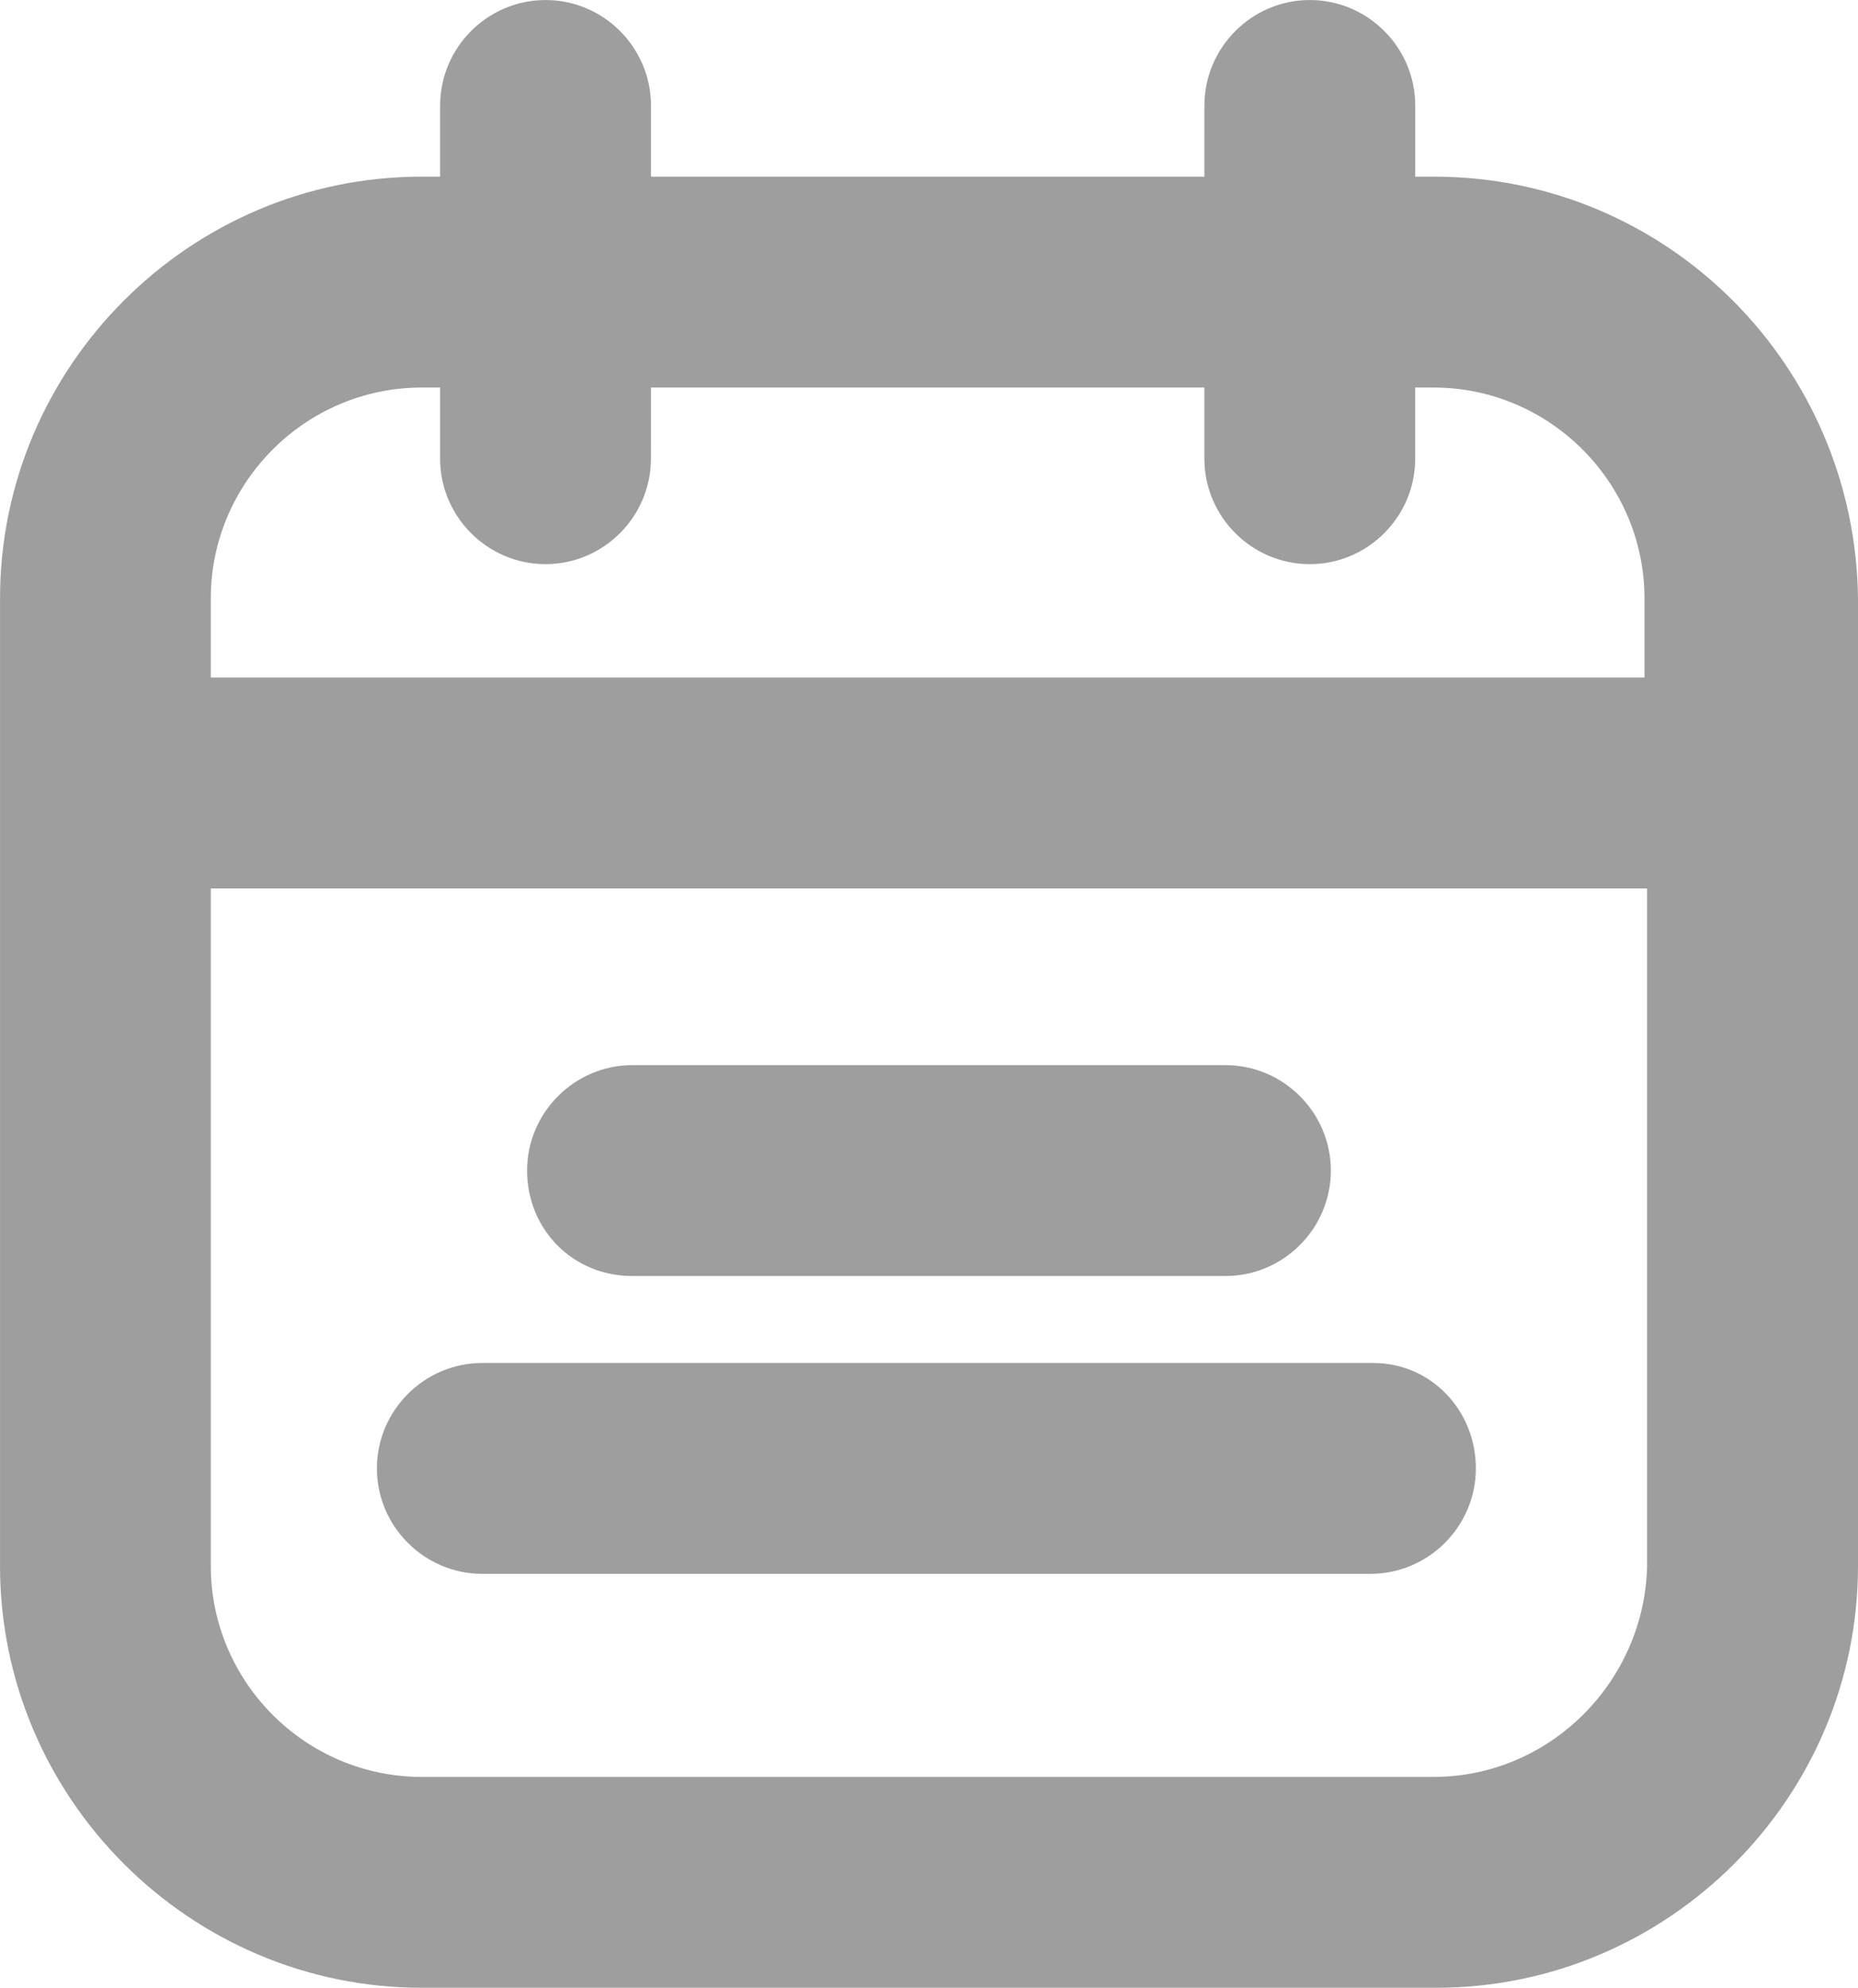 <svg xmlns="http://www.w3.org/2000/svg" version="1.1" viewBox="209.3 197.46 333.88 357.07">  <g fill="#9e9e9e">   <path d="m466.93 229.19h-3.316v-12.785c0-10.418-8.523-18.941-18.941-18.941s-18.941 8.523-18.941 18.941l-0.004 12.785h-99.453v-12.785c0-10.418-8.523-18.941-18.941-18.941s-18.941 8.523-18.941 18.941v12.785h-3.316c-41.676 0-75.773 34.098-75.773 75.773v173.8c0 41.676 34.098 75.773 75.773 75.773h182.33c41.676 0 75.773-34.098 75.773-75.773v-173.8c-0.473-41.676-34.098-75.773-76.246-75.773zm-181.86 37.887h3.316v12.785c0 10.418 8.523 18.941 18.941 18.941s18.941-8.523 18.941-18.941l0.004-12.785h99.453v12.785c0 10.418 8.523 18.941 18.941 18.941s18.941-8.523 18.941-18.941v-12.785h3.316c20.836 0 37.887 17.051 37.887 37.887v14.207h-257.63v-14.207c0-20.84 17.047-37.887 37.887-37.887zm181.86 249.58h-181.86c-20.836 0-37.887-17.051-37.887-37.887v-121.71h258.1v121.71c-0.473 20.836-17.523 37.887-38.359 37.887z"></path>   <path d="m456.04 442.3h-160.07c-10.418 0-18.941 8.523-18.941 18.941 0 10.418 8.523 18.941 18.941 18.941h159.6c10.418 0 18.941-8.523 18.941-18.941 0.004-10.418-8.047-18.941-18.469-18.941z"></path>   <path d="m322.96 426.68h106.55c10.418 0 18.941-8.523 18.941-18.941s-8.523-18.941-18.941-18.941l-106.55-0.004c-10.418 0-18.941 8.523-18.941 18.941-0.004 10.418 8.047 18.945 18.941 18.945z"></path>  </g> </svg>